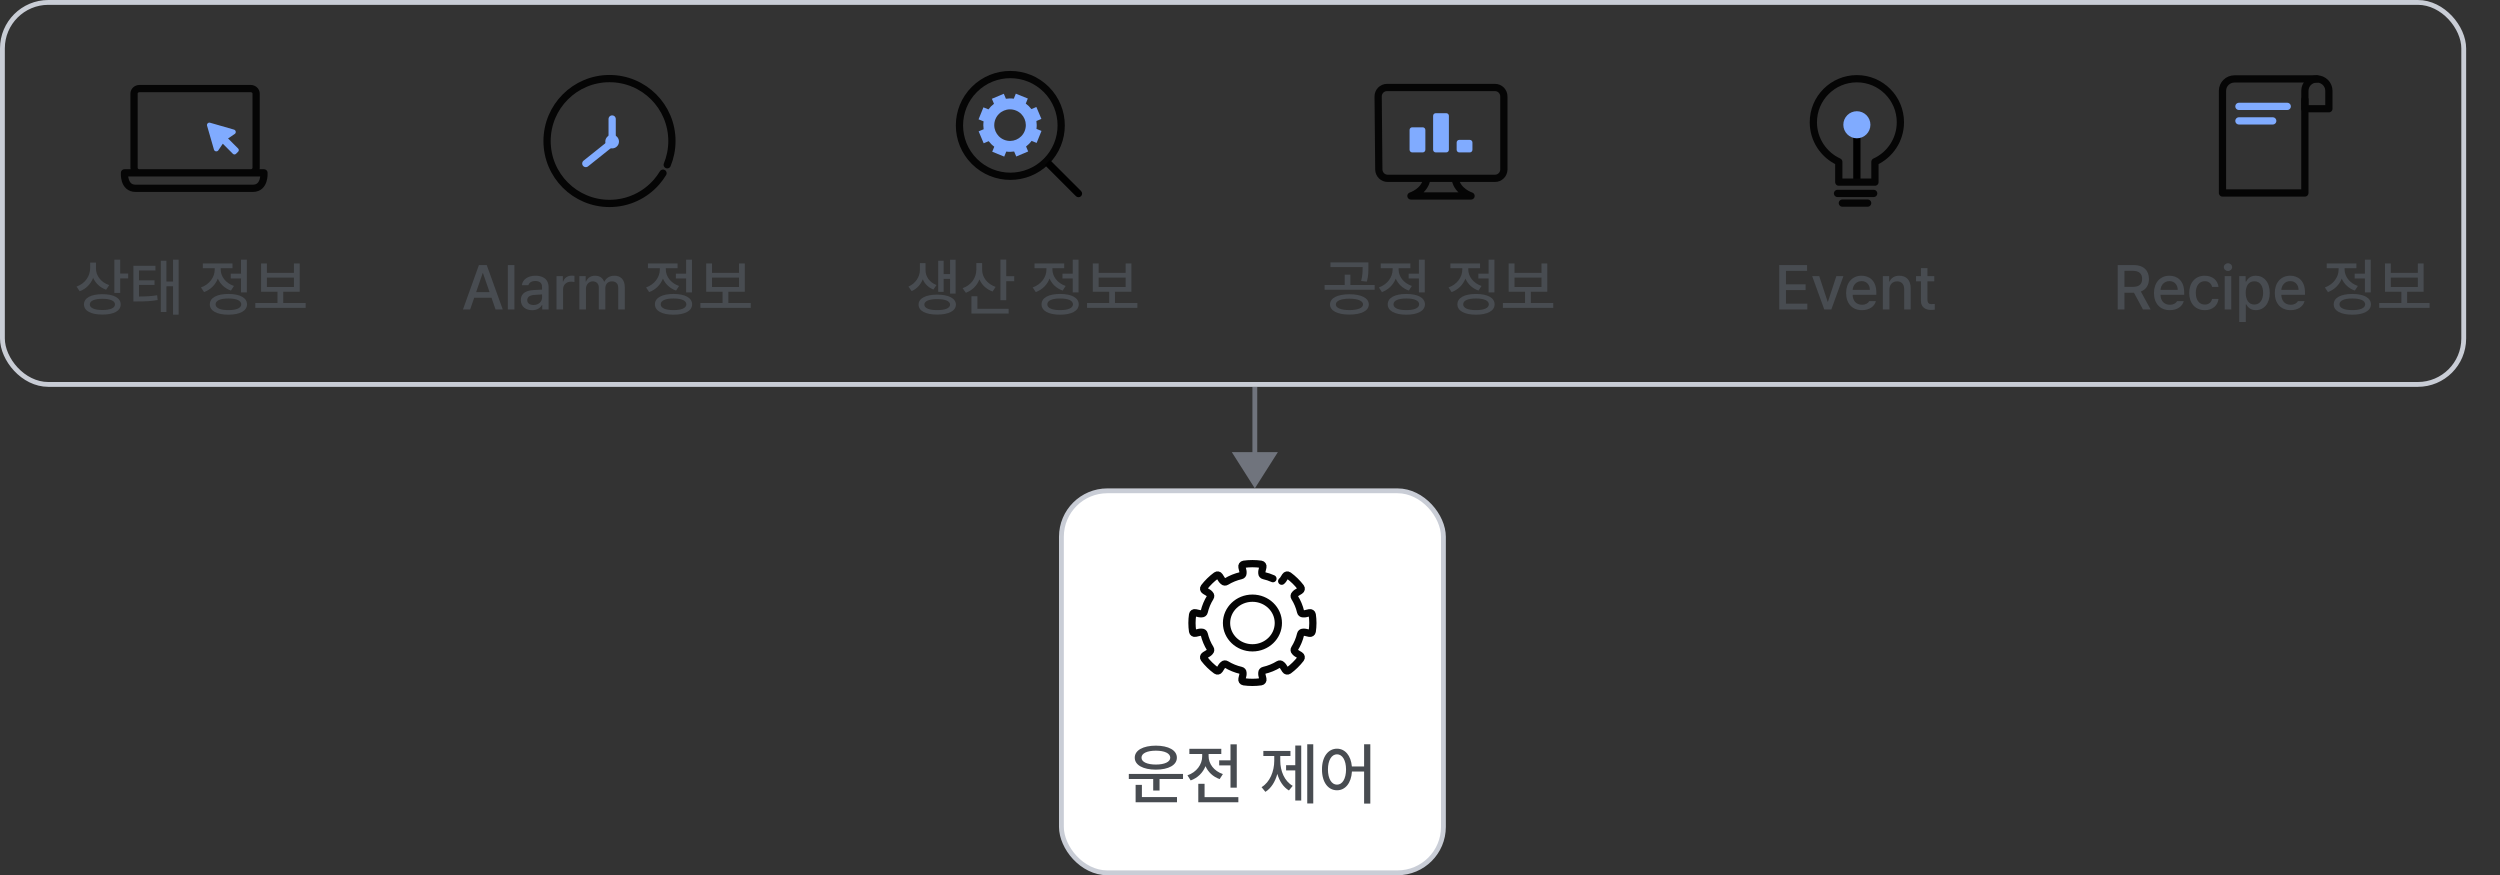 <svg width="517" height="181" viewBox="0 0 517 181" fill="none" xmlns="http://www.w3.org/2000/svg">
<rect x="0" y="0" width="517" height="181" fill="#333333" stroke="none"/>
<rect x="219.5" y="101.5" width="79" height="79" rx="9.5" fill="white"/>
<path d="M259.005 133.971C261.963 133.971 264.362 131.672 264.362 128.837C264.362 126.002 261.963 123.703 259.005 123.703C256.046 123.703 253.647 126.002 253.647 128.837C253.647 131.672 256.046 133.971 259.005 133.971Z" stroke="#050505" stroke-width="1.5" stroke-linecap="round" stroke-linejoin="round"/>
<path d="M263.242 119.668C262.637 119.396 261.998 119.183 261.335 119.034C261.114 118.984 260.951 118.79 260.951 118.563V118.223C260.951 118.187 260.956 118.151 260.964 118.115L261.168 117.249C261.23 116.986 261.06 116.725 260.794 116.687C260.211 116.604 259.611 116.562 259 116.562C258.39 116.562 257.792 116.606 257.209 116.688C256.942 116.726 256.77 116.988 256.832 117.251L257.036 118.115C257.044 118.151 257.049 118.187 257.049 118.223V118.565C257.049 118.791 256.888 118.984 256.667 119.035C255.559 119.289 254.519 119.713 253.58 120.288C253.388 120.406 253.14 120.383 252.98 120.224L252.731 119.974C252.706 119.95 252.684 119.922 252.665 119.893L252.18 119.126C252.038 118.901 251.737 118.838 251.523 118.996C250.569 119.697 249.72 120.532 248.997 121.469C248.83 121.686 248.895 121.998 249.13 122.14L249.898 122.604C249.93 122.623 249.96 122.647 249.987 122.673L250.229 122.915C250.39 123.076 250.413 123.328 250.291 123.521C249.712 124.44 249.281 125.459 249.028 126.545C248.977 126.766 248.783 126.927 248.557 126.927H248.192C248.156 126.927 248.121 126.923 248.087 126.915L247.189 126.711C246.929 126.651 246.67 126.819 246.631 127.083C246.545 127.655 246.5 128.241 246.5 128.841C246.5 129.44 246.545 130.02 246.63 130.589C246.67 130.853 246.929 131.021 247.19 130.961L248.086 130.754C248.121 130.746 248.157 130.742 248.192 130.742H248.558C248.784 130.742 248.977 130.903 249.028 131.123C249.283 132.215 249.711 133.234 250.29 134.148C250.412 134.341 250.39 134.594 250.228 134.755L249.987 134.996C249.96 135.023 249.93 135.046 249.898 135.065L249.126 135.535C248.893 135.676 248.827 135.986 248.993 136.203C249.714 137.146 250.567 137.98 251.523 138.679C251.737 138.836 252.037 138.773 252.179 138.548L252.665 137.781C252.684 137.751 252.706 137.724 252.731 137.699L252.98 137.45C253.139 137.291 253.388 137.268 253.58 137.386C254.518 137.965 255.559 138.392 256.666 138.643C256.887 138.694 257.049 138.887 257.049 139.114V139.454C257.049 139.491 257.044 139.527 257.036 139.563L256.832 140.429C256.77 140.691 256.94 140.953 257.206 140.991C257.789 141.074 258.389 141.116 259 141.116C259.61 141.116 260.208 141.072 260.791 140.989C261.058 140.952 261.23 140.69 261.168 140.426L260.964 139.563C260.956 139.527 260.951 139.491 260.951 139.454V139.113C260.951 138.887 261.112 138.693 261.333 138.643C262.441 138.389 263.481 137.965 264.42 137.389C264.612 137.272 264.86 137.295 265.02 137.454L265.269 137.703C265.294 137.728 265.316 137.755 265.335 137.785L265.82 138.551C265.962 138.776 266.263 138.84 266.477 138.682C267.431 137.98 268.28 137.145 269.003 136.209C269.17 135.992 269.105 135.68 268.87 135.538L268.102 135.074C268.07 135.054 268.04 135.031 268.013 135.004L267.771 134.762C267.61 134.602 267.587 134.349 267.709 134.157C268.288 133.238 268.719 132.219 268.972 131.132C269.023 130.912 269.217 130.751 269.443 130.751H269.808C269.844 130.751 269.879 130.755 269.913 130.763L270.811 130.967C271.071 131.026 271.33 130.858 271.369 130.595C271.455 130.023 271.5 129.436 271.5 128.837C271.5 128.238 271.455 127.657 271.37 127.089C271.33 126.824 271.071 126.656 270.81 126.716L269.914 126.923C269.879 126.931 269.843 126.935 269.808 126.935H269.442C269.216 126.935 269.023 126.775 268.972 126.555C268.717 125.462 268.289 124.444 267.71 123.53C267.588 123.337 267.61 123.084 267.772 122.923L268.013 122.682C268.04 122.655 268.07 122.632 268.102 122.612L268.874 122.143C269.107 122.001 269.173 121.691 269.007 121.475C268.286 120.532 267.435 119.697 266.477 118.997C266.263 118.841 265.963 118.905 265.821 119.129L265.335 119.897C265.316 119.927 265.294 119.954 265.269 119.979L265.055 120.192" stroke="#050505" stroke-width="1.5" stroke-linecap="round" stroke-linejoin="round"/>
<path d="M244.648 160.051V161.104H239.795V163.482H238.482V161.104H233.438V160.051H244.648ZM234.668 156.688C234.661 155.156 236.397 154.206 239.029 154.199C241.661 154.206 243.384 155.156 243.377 156.688C243.384 158.212 241.661 159.162 239.029 159.162C236.397 159.162 234.661 158.212 234.668 156.688ZM234.846 165.902V162.307H236.145V164.836H243.404V165.902H234.846ZM236.062 156.688C236.049 157.569 237.238 158.109 239.029 158.109C240.827 158.109 242.003 157.569 242.01 156.688C242.003 155.778 240.827 155.245 239.029 155.238C237.238 155.245 236.049 155.778 236.062 156.688ZM255.764 153.926V162.895H254.465V158.287H252.127V157.234H254.465V153.926H255.764ZM245.564 160.338C247.444 159.702 248.62 158.089 248.613 156.4V155.922H245.961V154.855H252.564V155.922H249.939V156.4C249.933 157.925 251.04 159.463 252.893 160.078L252.223 161.117C250.849 160.639 249.83 159.654 249.297 158.438C248.764 159.791 247.69 160.871 246.234 161.391L245.564 160.338ZM247.807 165.902V162.088H249.105V164.85H256.092V165.902H247.807ZM271.582 153.912V166.162H270.338V153.912H271.582ZM260.891 162.785C262.627 161.739 263.509 159.511 263.516 157.33V156.346H261.26V155.293H266.865V156.346H264.76V157.33C264.76 159.422 265.607 161.521 267.33 162.512L266.551 163.469C265.382 162.771 264.582 161.521 264.151 160.044C263.714 161.644 262.88 163.011 261.684 163.756L260.891 162.785ZM265.963 159.312V158.246H267.863V154.172H269.094V165.547H267.863V159.312H265.963ZM276.49 154.828C278.158 154.835 279.368 156.243 279.566 158.506H282.096V153.912H283.381V166.189H282.096V159.559H279.58C279.437 161.951 278.199 163.435 276.49 163.428C274.665 163.435 273.373 161.767 273.387 159.121C273.373 156.503 274.665 154.835 276.49 154.828ZM274.617 159.121C274.624 161.069 275.383 162.266 276.49 162.266C277.598 162.266 278.356 161.069 278.363 159.121C278.356 157.2 277.598 155.997 276.49 155.99C275.383 155.997 274.624 157.2 274.617 159.121Z" fill="#484C51"/>
<rect x="219.5" y="101.5" width="79" height="79" rx="9.5" stroke="#C9CDD6"/>
<rect x="259.25" y="80.25" width="0.5" height="14.5" stroke="#70747D" stroke-width="0.5"/>
<path d="M259.5 101L264.263 93.5H254.737L259.5 101Z" fill="#70747D"/>
<path d="M27.719 28.811V34.699C27.719 35.276 28.217 35.742 28.829 35.742H51.856C52.468 35.742 52.966 35.276 52.966 34.699V19.366C52.966 18.788 52.468 18.319 51.856 18.319H49.469H31.216H28.829C28.217 18.319 27.719 18.788 27.719 19.366V29.002M45.175 35.746H54.586C54.586 35.746 54.844 38.944 52.275 38.944H28.055C25.485 38.944 25.744 35.746 25.744 35.746H35.154" stroke="#050505" stroke-width="1.5" stroke-linecap="round" stroke-linejoin="round"/>
<path d="M44.235 30.906C44.258 31.008 44.311 31.1 44.387 31.171C44.464 31.242 44.56 31.287 44.664 31.301C44.767 31.316 44.872 31.298 44.965 31.251C45.058 31.204 45.134 31.129 45.184 31.037L46.074 29.72L48.163 31.81C48.206 31.852 48.256 31.886 48.311 31.908C48.366 31.931 48.425 31.943 48.485 31.943C48.544 31.943 48.603 31.931 48.658 31.908C48.714 31.886 48.764 31.852 48.806 31.81L49.252 31.364C49.294 31.322 49.328 31.272 49.35 31.217C49.373 31.162 49.385 31.102 49.385 31.043C49.385 30.983 49.373 30.924 49.35 30.869C49.328 30.814 49.294 30.764 49.252 30.721L47.162 28.632L48.488 27.742C48.58 27.692 48.654 27.616 48.701 27.523C48.748 27.43 48.766 27.325 48.752 27.222C48.737 27.118 48.692 27.022 48.621 26.945C48.55 26.869 48.458 26.816 48.356 26.793L43.441 25.38C43.063 25.271 42.714 25.621 42.822 25.999L44.235 30.906Z" fill="#80ABFF"/>
<path d="M19.842 55.52C19.835 57.011 20.889 58.401 22.584 58.96L21.936 59.912C20.692 59.474 19.759 58.585 19.264 57.462C18.769 58.738 17.804 59.741 16.477 60.23L15.83 59.265C17.607 58.636 18.636 57.119 18.648 55.418V54.301H19.842V55.52ZM17.366 62.946C17.366 61.613 18.82 60.833 21.188 60.839C23.523 60.833 24.958 61.613 24.958 62.946C24.958 64.292 23.523 65.06 21.188 65.054C18.82 65.06 17.366 64.292 17.366 62.946ZM18.572 62.946C18.566 63.695 19.544 64.102 21.188 64.114C22.819 64.102 23.784 63.695 23.777 62.946C23.784 62.223 22.819 61.791 21.188 61.791C19.544 61.791 18.566 62.223 18.572 62.946ZM23.65 60.572V53.704H24.856V56.56H26.507V57.576H24.856V60.572H23.65ZM32.144 54.974V55.938H28.741V57.97H31.953V58.922H28.741V61.321C30.284 61.309 31.299 61.258 32.499 61.055L32.601 62.045C31.268 62.286 30.163 62.337 28.348 62.337H27.586V54.974H32.144ZM33.261 64.52V53.92H34.416V58.224H35.787V53.704H36.942V65.079H35.787V59.201H34.416V64.52H33.261ZM51.047 53.704V60.471H49.841V57.589H47.721V56.599H49.841V53.704H51.047ZM41.563 59.442C43.328 58.827 44.414 57.291 44.407 55.723V55.469H41.944V54.491H48.076V55.469H45.639V55.71C45.632 57.151 46.661 58.554 48.381 59.138L47.759 60.09C46.483 59.652 45.544 58.738 45.048 57.614C44.553 58.884 43.557 59.906 42.198 60.407L41.563 59.442ZM43.392 62.934C43.385 61.581 44.845 60.794 47.238 60.788C49.619 60.794 51.079 61.581 51.085 62.934C51.079 64.286 49.619 65.073 47.238 65.079C44.845 65.073 43.385 64.286 43.392 62.934ZM44.585 62.934C44.579 63.702 45.569 64.14 47.238 64.127C48.895 64.14 49.885 63.702 49.892 62.934C49.885 62.159 48.895 61.721 47.238 61.727C45.569 61.721 44.579 62.159 44.585 62.934ZM63.209 62.667V63.67H52.799V62.667H57.382V60.331H53.992V54.478H55.198V56.434H60.784V54.478H61.977V60.331H58.575V62.667H63.209ZM55.198 59.353H60.784V57.411H55.198V59.353Z" fill="#484C51"/>
<path d="M137.111 35.811C136.721 36.459 136.274 37.068 135.781 37.636C133.413 40.354 129.93 42.071 126.044 42.071C118.916 42.071 113.134 36.29 113.134 29.164C113.134 22.038 118.912 16.252 126.044 16.252C133.175 16.252 138.953 22.032 138.953 29.158C138.953 30.9 138.609 32.56 137.981 34.078" stroke="#050505" stroke-width="1.5" stroke-linecap="round" stroke-linejoin="round"/>
<path d="M126.59 30.69C127.371 30.69 128.004 30.058 128.004 29.277C128.004 28.496 127.371 27.863 126.59 27.863C125.81 27.863 125.177 28.496 125.177 29.277C125.177 30.058 125.81 30.69 126.59 30.69Z" fill="#80ABFF"/>
<path d="M126.594 24.609V29.013" stroke="#80ABFF" stroke-width="1.5" stroke-linecap="round" stroke-linejoin="round"/>
<path d="M126.65 29.411L121.145 33.815" stroke="#80ABFF" stroke-width="1.5" stroke-linecap="round" stroke-linejoin="round"/>
<path d="M97.227 64H95.741L99.042 54.809H100.654L103.968 64H102.482L101.645 61.575H98.064L97.227 64ZM98.464 60.407H101.238L99.88 56.484H99.816L98.464 60.407ZM106.38 54.809V64H105.021V54.809H106.38ZM107.713 62.058C107.707 60.483 109.046 60.077 110.29 59.988C110.747 59.963 111.782 59.906 112.099 59.893L112.093 59.341C112.099 58.56 111.617 58.109 110.696 58.109C109.896 58.109 109.414 58.477 109.274 58.985H107.929C108.049 57.843 109.116 57.018 110.747 57.018C111.845 57.018 113.445 57.417 113.451 59.417V64H112.131V63.06H112.08C111.813 63.575 111.179 64.152 110.036 64.152C108.729 64.152 107.707 63.403 107.713 62.058ZM109.033 62.07C109.033 62.73 109.579 63.067 110.341 63.073C111.445 63.067 112.105 62.331 112.105 61.512L112.099 60.883C111.788 60.902 110.804 60.972 110.48 60.991C109.592 61.055 109.033 61.391 109.033 62.07ZM115.089 64V57.106H116.396V58.198H116.473C116.727 57.462 117.418 56.998 118.225 57.005C118.39 56.998 118.656 57.018 118.796 57.03V58.325C118.682 58.3 118.364 58.243 118.085 58.249C117.146 58.243 116.447 58.897 116.447 59.798V64H115.089ZM119.812 64V57.106H121.119V58.236H121.195C121.487 57.468 122.167 57.018 123.074 57.018C123.995 57.018 124.636 57.468 124.928 58.236H125.004C125.328 57.494 126.077 57.018 127.073 57.018C128.317 57.018 129.2 57.798 129.206 59.379V64H127.848V59.506C127.848 58.573 127.264 58.185 126.553 58.185C125.683 58.185 125.182 58.782 125.182 59.607V64H123.836V59.43C123.836 58.674 123.322 58.185 122.579 58.185C121.817 58.185 121.17 58.82 121.17 59.747V64H119.812ZM143.095 53.704V60.471H141.889V57.589H139.769V56.599H141.889V53.704H143.095ZM133.611 59.442C135.376 58.827 136.461 57.291 136.455 55.723V55.469H133.992V54.491H140.124V55.469H137.687V55.71C137.68 57.151 138.708 58.554 140.429 59.138L139.807 60.09C138.531 59.652 137.591 58.738 137.096 57.614C136.601 58.884 135.604 59.906 134.246 60.407L133.611 59.442ZM135.439 62.934C135.433 61.581 136.893 60.794 139.286 60.788C141.667 60.794 143.126 61.581 143.133 62.934C143.126 64.286 141.667 65.073 139.286 65.079C136.893 65.073 135.433 64.286 135.439 62.934ZM136.633 62.934C136.626 63.702 137.617 64.14 139.286 64.127C140.943 64.14 141.933 63.702 141.939 62.934C141.933 62.159 140.943 61.721 139.286 61.727C137.617 61.721 136.626 62.159 136.633 62.934ZM155.257 62.667V63.67H144.847V62.667H149.43V60.331H146.04V54.478H147.246V56.434H152.832V54.478H154.025V60.331H150.623V62.667H155.257ZM147.246 59.353H152.832V57.411H147.246V59.353Z" fill="#484C51"/>
<path d="M216.373 18.499C220.48 22.607 220.48 29.266 216.373 33.374C212.265 37.481 205.606 37.481 201.498 33.374C197.391 29.266 197.391 22.607 201.498 18.499C205.606 14.392 212.265 14.392 216.373 18.499Z" stroke="#050505" stroke-width="1.5"/>
<path d="M222.5 40.567C222.793 40.86 223.268 40.86 223.561 40.567C223.853 40.274 223.853 39.799 223.561 39.506L222.5 40.567ZM216.064 34.131L222.5 40.567L223.561 39.506L217.125 33.071L216.064 34.131Z" fill="black"/>
<path d="M214.374 29.558L215.38 27.076L214.34 26.652C214.419 26.104 214.411 25.559 214.328 25.026L215.361 24.591L214.321 22.124L213.288 22.559C212.966 22.128 212.577 21.742 212.13 21.417L212.554 20.376L210.072 19.37L209.649 20.41C209.1 20.331 208.555 20.339 208.022 20.422L207.587 19.389L205.12 20.429L205.555 21.462C205.124 21.784 204.738 22.173 204.413 22.62L203.373 22.196L202.366 24.678L203.407 25.102C203.327 25.65 203.335 26.195 203.418 26.728L202.385 27.163L203.425 29.63L204.458 29.195C204.78 29.626 205.169 30.012 205.616 30.337L205.192 31.378L207.674 32.384L208.098 31.343C208.646 31.423 209.191 31.415 209.724 31.332L210.159 32.365L212.626 31.325L212.191 30.292C212.622 29.97 213.008 29.581 213.333 29.134L214.374 29.558ZM207.647 28.904C205.979 28.226 205.173 26.323 205.854 24.651C206.535 22.979 208.434 22.177 210.106 22.858C211.775 23.535 212.58 25.438 211.899 27.11C211.219 28.782 209.319 29.584 207.647 28.904Z" fill="#80ABFF"/>
<path d="M191.397 55.888C191.397 57.132 192.191 58.389 193.67 58.947L193.035 59.874C191.975 59.468 191.232 58.693 190.826 57.76C190.407 58.814 189.633 59.728 188.528 60.204L187.868 59.265C189.404 58.598 190.229 57.151 190.229 55.888V54.415H191.397V55.888ZM189.963 62.997C189.95 61.702 191.429 60.934 193.81 60.928C196.184 60.934 197.675 61.702 197.682 62.997C197.675 64.292 196.184 65.06 193.81 65.054C191.429 65.06 189.95 64.292 189.963 62.997ZM191.156 62.997C191.144 63.721 192.153 64.14 193.81 64.127C195.46 64.14 196.469 63.721 196.476 62.997C196.469 62.267 195.46 61.848 193.81 61.855C192.153 61.848 191.144 62.267 191.156 62.997ZM194.025 60.356V53.92H195.143V56.675H196.476V53.717H197.618V60.712H196.476V57.665H195.143V60.356H194.025ZM203.103 55.786C203.103 57.31 204.163 58.744 205.896 59.328L205.273 60.28C203.998 59.836 203.045 58.928 202.544 57.779C202.049 59.062 201.071 60.052 199.738 60.547L199.065 59.595C200.868 58.979 201.903 57.443 201.909 55.748V54.402H203.103V55.786ZM200.894 64.838V61.27H202.125V63.86H208.587V64.838H200.894ZM206.886 62.083V53.691H208.092V57.119H209.742V58.148H208.092V62.083H206.886ZM223.047 53.704V60.471H221.841V57.589H219.721V56.599H221.841V53.704H223.047ZM213.563 59.442C215.328 58.827 216.414 57.291 216.407 55.723V55.469H213.944V54.491H220.076V55.469H217.639V55.71C217.632 57.151 218.661 58.554 220.381 59.138L219.759 60.09C218.483 59.652 217.543 58.738 217.048 57.614C216.553 58.884 215.557 59.906 214.198 60.407L213.563 59.442ZM215.392 62.934C215.385 61.581 216.845 60.794 219.238 60.788C221.619 60.794 223.079 61.581 223.085 62.934C223.079 64.286 221.619 65.073 219.238 65.079C216.845 65.073 215.385 64.286 215.392 62.934ZM216.585 62.934C216.579 63.702 217.569 64.14 219.238 64.127C220.895 64.14 221.885 63.702 221.892 62.934C221.885 62.159 220.895 61.721 219.238 61.727C217.569 61.721 216.579 62.159 216.585 62.934ZM235.209 62.667V63.67H224.799V62.667H229.382V60.331H225.992V54.478H227.198V56.434H232.784V54.478H233.978V60.331H230.575V62.667H235.209ZM227.198 59.353H232.784V57.411H227.198V59.353Z" fill="#484C51"/>
<path d="M309.174 36.878H286.965C285.985 36.878 285.178 36.092 285.14 35.098L285.001 20.015C284.963 18.967 285.789 18.095 286.826 18.095H309.174C310.208 18.095 311.037 18.967 310.999 20.015V35.098C310.961 36.092 310.157 36.878 309.174 36.878Z" stroke="#050505" stroke-width="1.5" stroke-linecap="round" stroke-linejoin="round"/>
<path d="M300.962 37.111H300.959C301.425 39.642 304.211 40.524 304.211 40.524H291.783C291.783 40.524 294.573 39.642 295.036 37.111" stroke="#050505" stroke-width="1.5" stroke-linecap="round" stroke-linejoin="round"/>
<path d="M294.22 26.327H292.044C291.744 26.327 291.5 26.57 291.5 26.871V30.974C291.5 31.274 291.744 31.518 292.044 31.518H294.22C294.521 31.518 294.764 31.274 294.764 30.974V26.871C294.764 26.57 294.521 26.327 294.22 26.327Z" fill="#80ABFF"/>
<path d="M299.088 23.408H296.912C296.612 23.408 296.368 23.652 296.368 23.952V30.975C296.368 31.276 296.612 31.519 296.912 31.519H299.088C299.389 31.519 299.632 31.276 299.632 30.975V23.952C299.632 23.652 299.389 23.408 299.088 23.408Z" fill="#80ABFF"/>
<path d="M303.956 28.925H301.779C301.479 28.925 301.235 29.169 301.235 29.469V30.977C301.235 31.277 301.479 31.521 301.779 31.521H303.956C304.256 31.521 304.5 31.277 304.5 30.977V29.469C304.5 29.169 304.256 28.925 303.956 28.925Z" fill="#80ABFF"/>
<path d="M279.048 60.852C281.511 60.852 283.066 61.632 283.072 62.959C283.066 64.279 281.511 65.06 279.048 65.054C276.61 65.06 275.049 64.279 275.049 62.959C275.049 61.632 276.61 60.852 279.048 60.852ZM273.932 59.912V58.935H278.083V56.802H279.264V58.935H284.278V59.912H273.932ZM275.138 55.227V54.263H282.983V55.215C282.99 56.123 282.99 57.062 282.666 58.236L281.485 58.109C281.79 56.948 281.79 56.11 281.79 55.227H275.138ZM276.255 62.959C276.242 63.695 277.328 64.121 279.048 64.127C280.787 64.121 281.866 63.695 281.879 62.959C281.866 62.21 280.787 61.772 279.048 61.766C277.328 61.772 276.242 62.21 276.255 62.959ZM294.638 53.704V60.471H293.432V57.589H291.312V56.599H293.432V53.704H294.638ZM285.154 59.442C286.919 58.827 288.004 57.291 287.998 55.723V55.469H285.535V54.491H291.667V55.469H289.229V55.71C289.223 57.151 290.251 58.554 291.972 59.138L291.35 60.09C290.074 59.652 289.134 58.738 288.639 57.614C288.144 58.884 287.147 59.906 285.789 60.407L285.154 59.442ZM286.982 62.934C286.976 61.581 288.436 60.794 290.829 60.788C293.209 60.794 294.669 61.581 294.676 62.934C294.669 64.286 293.209 65.073 290.829 65.079C288.436 65.073 286.976 64.286 286.982 62.934ZM288.176 62.934C288.169 63.702 289.16 64.14 290.829 64.127C292.486 64.14 293.476 63.702 293.482 62.934C293.476 62.159 292.486 61.721 290.829 61.727C289.16 61.721 288.169 62.159 288.176 62.934ZM309.047 53.704V60.471H307.841V57.589H305.721V56.599H307.841V53.704H309.047ZM299.563 59.442C301.328 58.827 302.414 57.291 302.407 55.723V55.469H299.944V54.491H306.076V55.469H303.639V55.71C303.632 57.151 304.661 58.554 306.381 59.138L305.759 60.09C304.483 59.652 303.543 58.738 303.048 57.614C302.553 58.884 301.557 59.906 300.198 60.407L299.563 59.442ZM301.392 62.934C301.385 61.581 302.845 60.794 305.238 60.788C307.619 60.794 309.079 61.581 309.085 62.934C309.079 64.286 307.619 65.073 305.238 65.079C302.845 65.073 301.385 64.286 301.392 62.934ZM302.585 62.934C302.579 63.702 303.569 64.14 305.238 64.127C306.895 64.14 307.885 63.702 307.892 62.934C307.885 62.159 306.895 61.721 305.238 61.727C303.569 61.721 302.579 62.159 302.585 62.934ZM321.209 62.667V63.67H310.799V62.667H315.382V60.331H311.992V54.478H313.198V56.434H318.784V54.478H319.978V60.331H316.575V62.667H321.209ZM313.198 59.353H318.784V57.411H313.198V59.353Z" fill="#484C51"/>
<path d="M393 25.28C393 20.308 388.971 16.28 384 16.28C379.029 16.28 375 20.308 375 25.28C375 28.916 377.157 32.044 380.261 33.468V37.664H387.739V33.468C390.843 32.048 393 28.916 393 25.28Z" stroke="#050505" stroke-width="1.5" stroke-linecap="round" stroke-linejoin="round"/>
<path d="M380 40H387.478" stroke="#050505" stroke-width="1.5" stroke-linecap="round" stroke-linejoin="round"/>
<path d="M381 42H386.228" stroke="#050505" stroke-width="1.5" stroke-linecap="round" stroke-linejoin="round"/>
<path d="M384 28V37" stroke="black" stroke-width="1.5"/>
<ellipse cx="384.001" cy="25.801" rx="2.801" ry="2.801" fill="#80ABFF"/>
<path d="M367.939 64V54.809H373.703V56.015H369.336V58.795H373.398V59.988H369.336V62.794H373.754V64H367.939ZM381.219 57.106L378.718 64H377.258L374.757 57.106H376.217L377.956 62.4H378.02L379.759 57.106H381.219ZM385.053 64.14C383.021 64.14 381.771 62.737 381.777 60.598C381.771 58.477 383.041 57.018 384.964 57.018C386.532 57.018 388.023 57.989 388.023 60.483V60.966H383.123C383.161 62.28 383.936 63.023 385.065 63.023C385.833 63.023 386.335 62.692 386.563 62.273H387.935C387.63 63.391 386.57 64.14 385.053 64.14ZM383.129 59.95H386.69C386.69 58.903 386.011 58.128 384.977 58.135C383.891 58.128 383.187 58.979 383.129 59.95ZM390.728 59.912V64H389.369V57.106H390.677V58.236H390.753C391.077 57.494 391.756 57.018 392.784 57.018C394.2 57.018 395.139 57.913 395.133 59.62V64H393.787V59.785C393.781 58.782 393.241 58.185 392.327 58.185C391.394 58.185 390.728 58.814 390.728 59.912ZM400.008 57.106V58.185H398.599V61.969C398.605 62.749 398.986 62.889 399.424 62.895C399.621 62.895 399.919 62.877 400.109 62.857V64.038C399.925 64.064 399.633 64.089 399.259 64.089C398.199 64.089 397.24 63.505 397.253 62.248V58.185H396.237V57.106H397.253V55.456H398.599V57.106H400.008Z" fill="#484C51"/>
<path d="M476.644 20.597V28.272V30.236V37.79V39.91H459.612V29.723V18.772C459.612 17.42 460.721 16.321 462.092 16.321H479.124" stroke="#050505" stroke-width="1.5" stroke-linecap="round" stroke-linejoin="round"/>
<path d="M476.652 22.487V18.773C476.652 17.421 477.764 16.322 479.132 16.322C480.501 16.322 481.612 17.421 481.612 18.773V22.487H476.634" stroke="#050505" stroke-width="1.5" stroke-linecap="round" stroke-linejoin="round"/>
<path d="M463.01 22H473" stroke="#80ABFF" stroke-width="1.5" stroke-linecap="round" stroke-linejoin="round"/>
<path d="M463.01 25H470" stroke="#80ABFF" stroke-width="1.5" stroke-linecap="round" stroke-linejoin="round"/>
<path d="M437.939 64V54.809H441.215C443.354 54.809 444.401 55.996 444.401 57.69C444.401 58.928 443.843 59.861 442.726 60.287L444.757 64H443.17L441.304 60.534H441.215H439.336V64H437.939ZM439.336 59.328H441.075C442.427 59.322 442.992 58.725 442.992 57.69C442.992 56.656 442.427 56.008 441.075 56.002H439.336V59.328ZM448.718 64.14C446.687 64.14 445.436 62.737 445.442 60.598C445.436 58.477 446.706 57.018 448.629 57.018C450.197 57.018 451.688 57.989 451.688 60.483V60.966H446.788C446.826 62.28 447.601 63.023 448.73 63.023C449.499 63.023 450 62.692 450.229 62.273H451.6C451.295 63.391 450.235 64.14 448.718 64.14ZM446.794 59.95H450.355C450.355 58.903 449.676 58.128 448.642 58.135C447.556 58.128 446.852 58.979 446.794 59.95ZM455.954 64.14C453.942 64.14 452.723 62.661 452.729 60.585C452.723 58.484 453.986 57.018 455.929 57.018C457.503 57.018 458.639 57.944 458.785 59.341H457.465C457.325 58.693 456.811 58.154 455.954 58.148C454.837 58.154 454.088 59.081 454.088 60.547C454.088 62.058 454.818 62.991 455.954 62.984C456.722 62.991 457.293 62.559 457.465 61.816H458.785C458.639 63.156 457.579 64.14 455.954 64.14ZM460.067 64V57.106H461.426V64H460.067ZM459.89 55.24C459.896 54.796 460.283 54.44 460.753 54.44C461.216 54.44 461.604 54.796 461.604 55.24C461.604 55.685 461.216 56.046 460.753 56.04C460.283 56.046 459.896 55.685 459.89 55.24ZM463.076 66.59V57.106H464.396V58.224H464.511C464.752 57.792 465.215 57.018 466.491 57.018C468.161 57.018 469.386 58.325 469.386 60.572C469.386 62.794 468.173 64.133 466.504 64.14C465.253 64.133 464.758 63.372 464.511 62.921H464.435V66.59H463.076ZM464.409 60.547C464.409 61.994 465.044 62.978 466.199 62.984C467.393 62.978 468.015 61.931 468.015 60.547C468.015 59.188 467.412 58.166 466.199 58.173C465.031 58.166 464.409 59.112 464.409 60.547ZM473.702 64.14C471.671 64.14 470.42 62.737 470.427 60.598C470.42 58.477 471.69 57.018 473.613 57.018C475.181 57.018 476.673 57.989 476.673 60.483V60.966H471.772C471.811 62.28 472.585 63.023 473.715 63.023C474.483 63.023 474.984 62.692 475.213 62.273H476.584C476.279 63.391 475.219 64.14 473.702 64.14ZM471.779 59.95H475.34C475.34 58.903 474.661 58.128 473.626 58.135C472.541 58.128 471.836 58.979 471.779 59.95ZM490.27 53.704V60.471H489.063V57.589H486.943V56.599H489.063V53.704H490.27ZM480.786 59.442C482.551 58.827 483.636 57.291 483.63 55.723V55.469H481.167V54.491H487.299V55.469H484.861V55.71C484.855 57.151 485.883 58.554 487.604 59.138L486.981 60.09C485.706 59.652 484.766 58.738 484.271 57.614C483.776 58.884 482.779 59.906 481.421 60.407L480.786 59.442ZM482.614 62.934C482.608 61.581 484.068 60.794 486.461 60.788C488.841 60.794 490.301 61.581 490.308 62.934C490.301 64.286 488.841 65.073 486.461 65.079C484.068 65.073 482.608 64.286 482.614 62.934ZM483.808 62.934C483.801 63.702 484.792 64.14 486.461 64.127C488.118 64.14 489.108 63.702 489.114 62.934C489.108 62.159 488.118 61.721 486.461 61.727C484.792 61.721 483.801 62.159 483.808 62.934ZM502.432 62.667V63.67H492.021V62.667H496.604V60.331H493.215V54.478H494.421V56.434H500.007V54.478H501.2V60.331H497.798V62.667H502.432ZM494.421 59.353H500.007V57.411H494.421V59.353Z" fill="#484C51"/>
<rect x="0.5" y="0.5" width="509" height="79" rx="9.5" stroke="#C9CDD6"/>
</svg>

